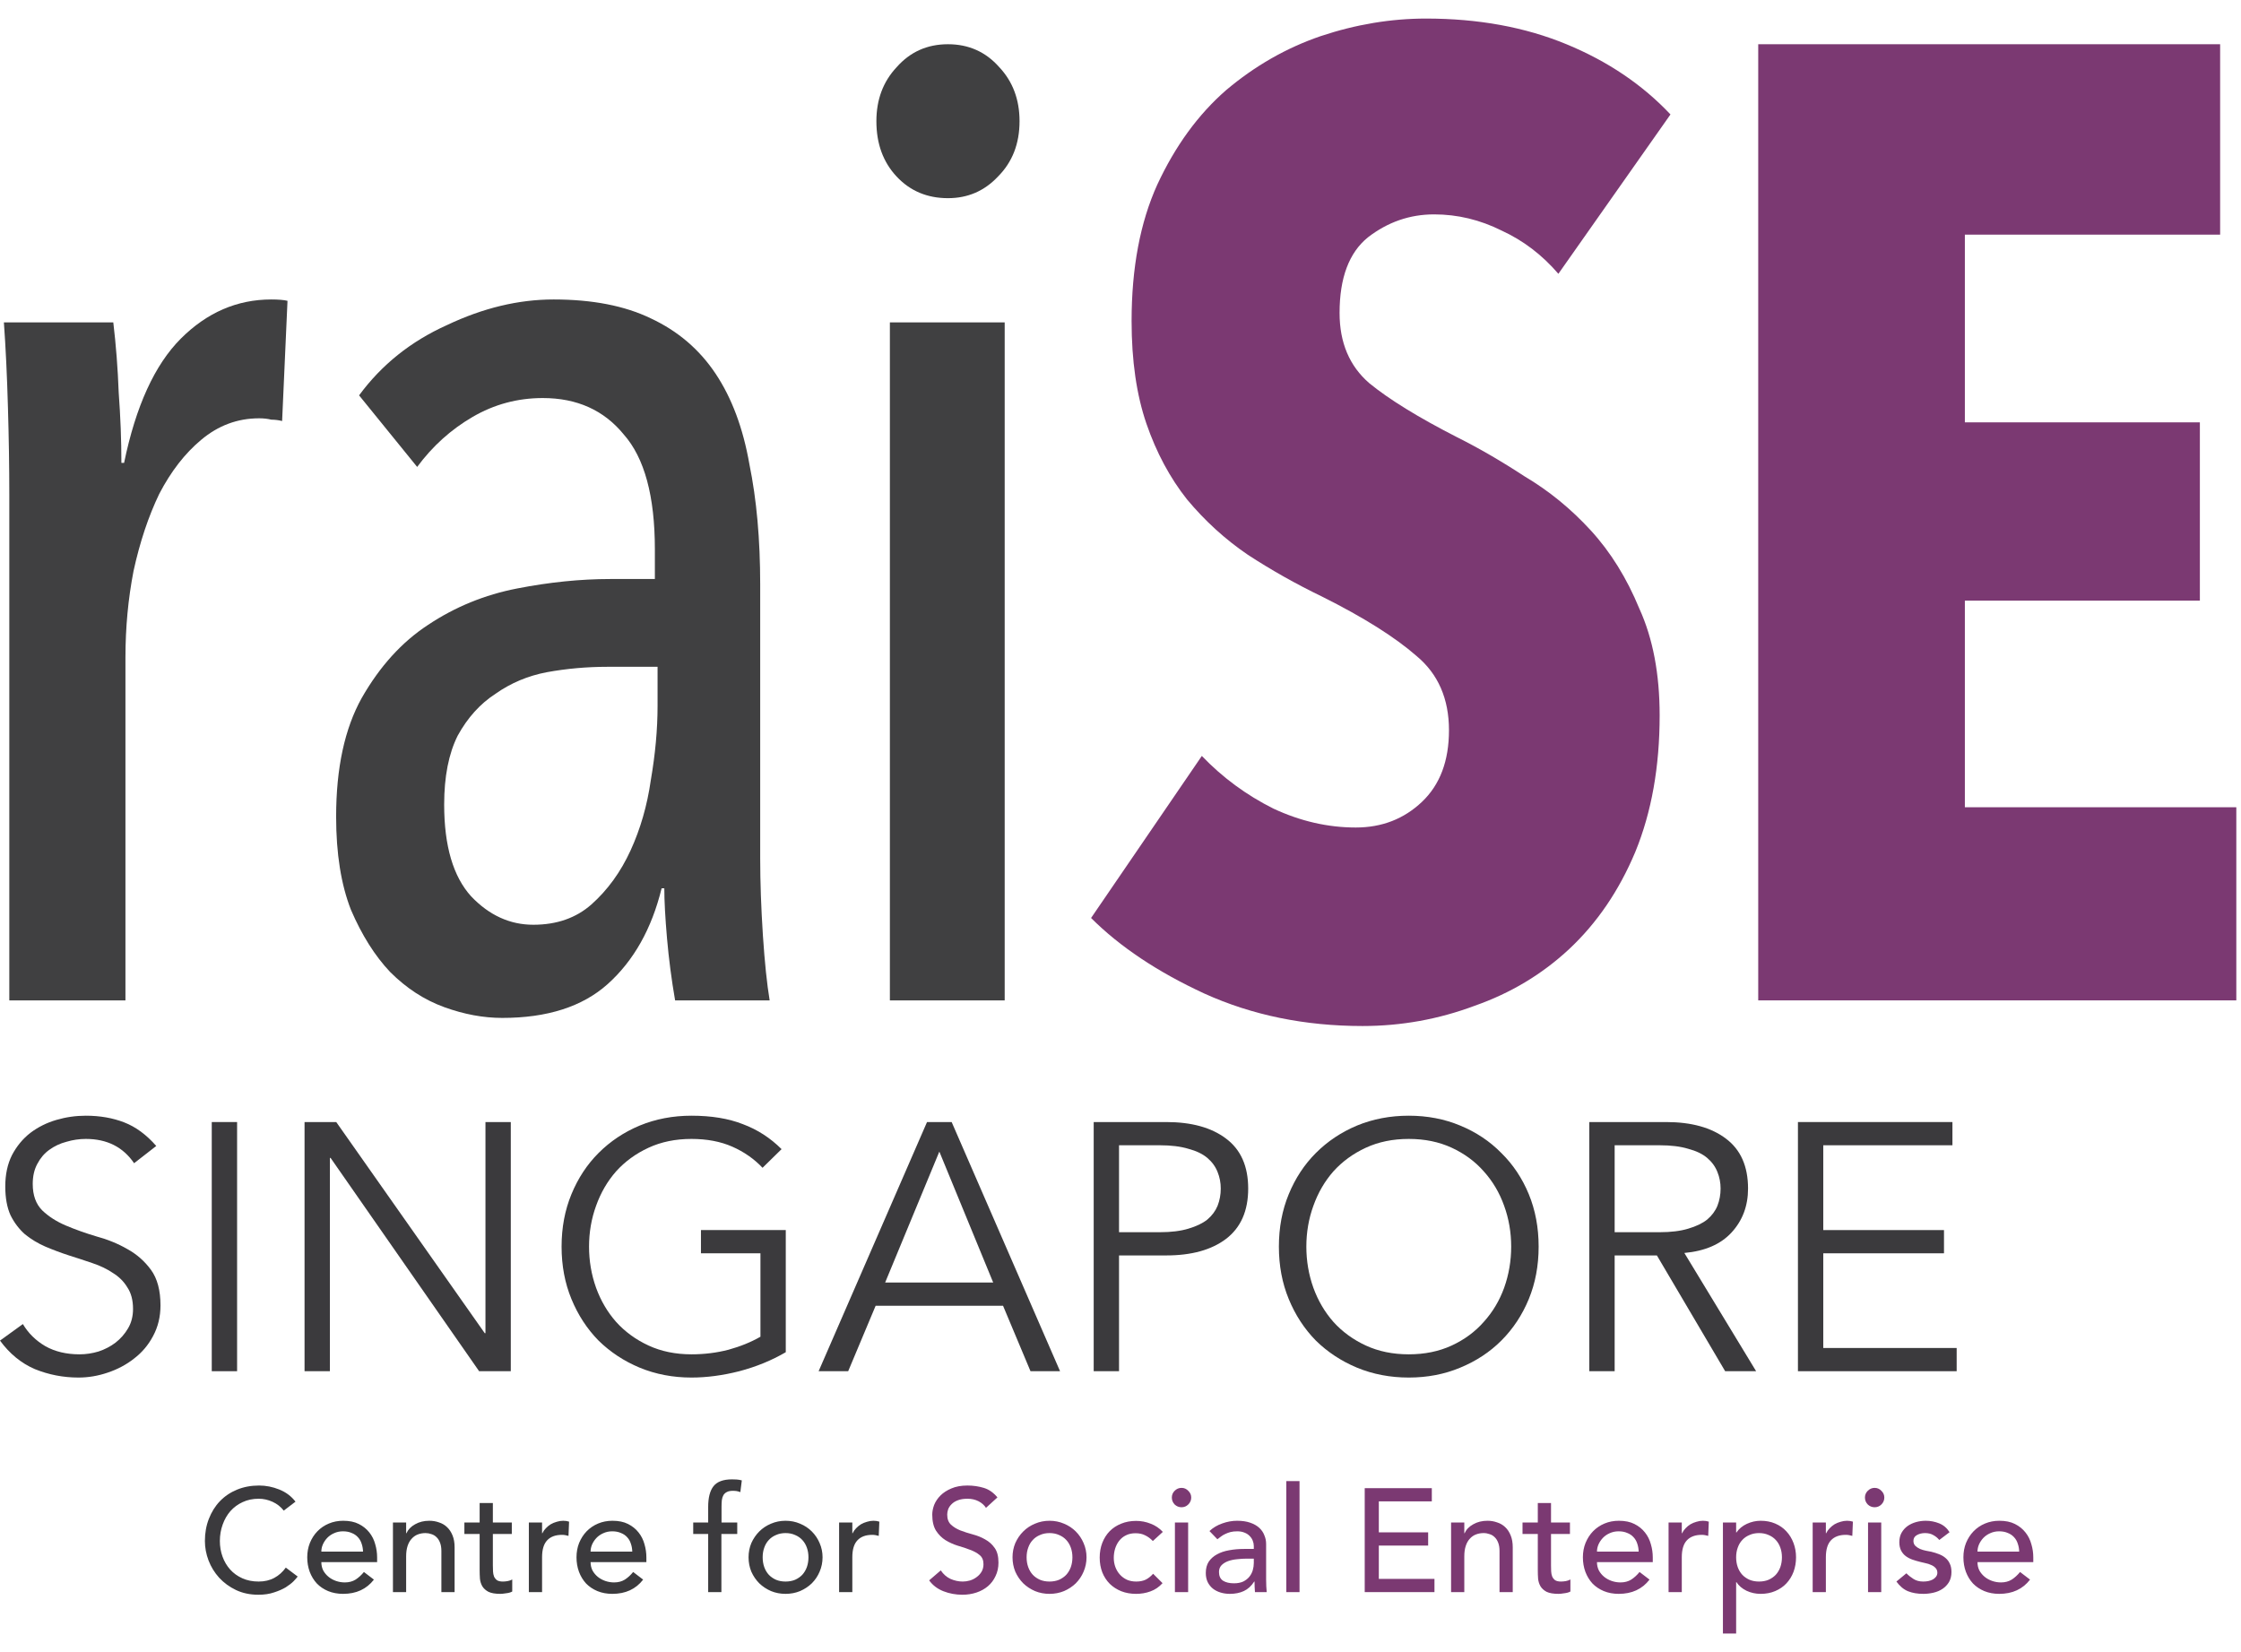 <svg width="99" height="73" viewBox="0 0 99 73" fill="none" xmlns="http://www.w3.org/2000/svg">
<path d="M5.482 20.449C5.999 17.943 6.835 16.114 7.988 14.96C9.142 13.807 10.474 13.23 11.986 13.23C12.304 13.23 12.542 13.25 12.701 13.29L12.463 18.6C12.304 18.56 12.145 18.54 11.986 18.54C11.826 18.5 11.648 18.48 11.449 18.48C10.494 18.48 9.639 18.798 8.883 19.435C8.167 20.032 7.551 20.827 7.034 21.821C6.556 22.816 6.178 23.949 5.9 25.222C5.661 26.455 5.542 27.728 5.542 29.041V44.195H0.411V21.821C0.411 20.628 0.391 19.355 0.351 18.003C0.312 16.611 0.252 15.358 0.172 14.244H5.005C5.124 15.239 5.204 16.273 5.244 17.347C5.323 18.421 5.363 19.455 5.363 20.449H5.482Z" fill="#404041"/>
<path d="M29.824 44.195C29.665 43.28 29.546 42.365 29.466 41.45C29.387 40.535 29.347 39.8 29.347 39.243H29.228C28.79 41.033 27.995 42.445 26.841 43.479C25.728 44.473 24.176 44.97 22.188 44.97C21.352 44.97 20.497 44.811 19.622 44.493C18.747 44.175 17.952 43.658 17.236 42.942C16.559 42.226 15.983 41.311 15.505 40.197C15.068 39.084 14.849 37.712 14.849 36.081C14.849 33.933 15.227 32.183 15.983 30.83C16.778 29.438 17.753 28.364 18.906 27.609C20.099 26.813 21.412 26.276 22.844 25.998C24.276 25.719 25.648 25.58 26.961 25.58H28.93V24.267C28.93 21.921 28.472 20.23 27.557 19.196C26.682 18.122 25.489 17.585 23.977 17.585C22.864 17.585 21.83 17.864 20.875 18.421C19.92 18.977 19.105 19.713 18.429 20.628L15.863 17.466C16.858 16.114 18.151 15.079 19.741 14.364C21.332 13.608 22.904 13.23 24.455 13.23C26.165 13.23 27.597 13.508 28.75 14.065C29.944 14.622 30.898 15.437 31.614 16.511C32.33 17.585 32.828 18.918 33.106 20.509C33.424 22.06 33.583 23.83 33.583 25.819V37.93C33.583 38.964 33.623 40.098 33.703 41.331C33.782 42.524 33.882 43.479 34.001 44.195H29.824ZM29.049 29.458H26.841C25.927 29.458 25.032 29.538 24.157 29.697C23.321 29.856 22.566 30.174 21.889 30.651C21.213 31.089 20.656 31.705 20.219 32.501C19.821 33.296 19.622 34.311 19.622 35.544C19.622 37.373 20.02 38.726 20.815 39.601C21.611 40.436 22.526 40.854 23.56 40.854C24.594 40.854 25.449 40.555 26.125 39.959C26.841 39.322 27.418 38.527 27.856 37.572C28.293 36.618 28.591 35.584 28.75 34.47C28.949 33.316 29.049 32.222 29.049 31.188V29.458Z" fill="#404041"/>
<path d="M45.04 5.354C45.04 6.349 44.722 7.164 44.086 7.801C43.489 8.437 42.753 8.755 41.878 8.755C40.963 8.755 40.207 8.437 39.611 7.801C39.014 7.164 38.716 6.349 38.716 5.354C38.716 4.4 39.014 3.604 39.611 2.968C40.207 2.292 40.963 1.954 41.878 1.954C42.793 1.954 43.548 2.292 44.145 2.968C44.742 3.604 45.04 4.4 45.04 5.354ZM39.312 44.195V14.244H44.384V44.195H39.312Z" fill="#404041"/>
<path d="M68.844 12.096C68.127 11.261 67.292 10.625 66.338 10.187C65.383 9.71 64.389 9.471 63.355 9.471C62.281 9.471 61.306 9.809 60.431 10.485C59.596 11.162 59.178 12.275 59.178 13.826C59.178 15.139 59.616 16.173 60.491 16.929C61.366 17.645 62.658 18.441 64.369 19.316C65.323 19.793 66.318 20.369 67.352 21.046C68.426 21.682 69.4 22.478 70.275 23.432C71.15 24.387 71.866 25.54 72.423 26.893C73.02 28.205 73.318 29.776 73.318 31.606C73.318 33.873 72.96 35.882 72.244 37.632C71.528 39.342 70.554 40.774 69.321 41.928C68.127 43.041 66.735 43.877 65.144 44.434C63.553 45.03 61.903 45.328 60.192 45.328C57.647 45.328 55.32 44.851 53.212 43.897C51.144 42.942 49.473 41.828 48.2 40.555L53.093 33.396C54.007 34.35 55.061 35.126 56.255 35.723C57.448 36.28 58.661 36.558 59.894 36.558C61.047 36.558 62.022 36.18 62.818 35.424C63.613 34.669 64.011 33.615 64.011 32.262C64.011 30.87 63.533 29.776 62.579 28.981C61.624 28.146 60.232 27.27 58.403 26.356C57.249 25.799 56.155 25.182 55.121 24.506C54.127 23.83 53.232 23.015 52.436 22.06C51.681 21.105 51.084 19.992 50.646 18.719C50.209 17.446 49.99 15.935 49.99 14.184C49.99 11.838 50.368 9.829 51.124 8.159C51.919 6.448 52.933 5.056 54.166 3.982C55.439 2.908 56.831 2.113 58.343 1.596C59.894 1.079 61.445 0.82 62.996 0.82C65.303 0.82 67.372 1.198 69.201 1.954C71.031 2.709 72.562 3.744 73.796 5.056L68.844 12.096Z" fill="#7B3972"/>
<path d="M77.673 44.195V1.954H98.078V10.366H86.801V18.659H97.183V26.535H86.801V35.663H98.793V44.195H77.673Z" fill="#7B3972"/>
<path d="M5.924 51.389C5.437 50.674 4.727 50.316 3.794 50.316C3.503 50.316 3.218 50.358 2.939 50.441C2.659 50.513 2.405 50.633 2.177 50.798C1.959 50.954 1.783 51.161 1.648 51.42C1.513 51.669 1.446 51.964 1.446 52.306C1.446 52.804 1.586 53.193 1.866 53.473C2.146 53.742 2.493 53.965 2.907 54.141C3.322 54.317 3.773 54.478 4.26 54.623C4.758 54.758 5.214 54.944 5.628 55.183C6.043 55.411 6.39 55.717 6.67 56.1C6.95 56.484 7.09 57.007 7.09 57.67C7.09 58.168 6.981 58.619 6.763 59.023C6.556 59.417 6.276 59.749 5.924 60.018C5.582 60.288 5.193 60.495 4.758 60.64C4.333 60.785 3.903 60.858 3.467 60.858C2.793 60.858 2.151 60.733 1.539 60.485C0.938 60.226 0.425 59.806 0 59.225L1.011 58.495C1.249 58.899 1.581 59.225 2.006 59.474C2.431 59.712 2.933 59.832 3.514 59.832C3.794 59.832 4.074 59.79 4.353 59.707C4.633 59.614 4.882 59.484 5.1 59.319C5.328 59.142 5.514 58.93 5.659 58.681C5.805 58.432 5.877 58.147 5.877 57.826C5.877 57.443 5.794 57.126 5.628 56.878C5.473 56.618 5.26 56.406 4.991 56.24C4.732 56.064 4.431 55.919 4.089 55.805C3.757 55.691 3.41 55.577 3.047 55.463C2.695 55.349 2.348 55.219 2.006 55.074C1.674 54.929 1.373 54.748 1.104 54.53C0.845 54.302 0.632 54.022 0.466 53.69C0.311 53.348 0.233 52.923 0.233 52.415C0.233 51.887 0.332 51.425 0.529 51.032C0.736 50.638 1.005 50.311 1.337 50.052C1.679 49.793 2.063 49.601 2.488 49.477C2.913 49.352 3.348 49.29 3.794 49.29C4.416 49.29 4.981 49.389 5.488 49.586C5.996 49.782 6.468 50.13 6.903 50.627L5.924 51.389Z" fill="#3B3A3D"/>
<path d="M10.474 60.578H9.355V49.57H10.474V60.578Z" fill="#3B3A3D"/>
<path d="M21.415 58.899H21.446V49.57H22.565V60.578H21.166L14.605 51.156H14.574V60.578H13.454V49.57H14.854L21.415 58.899Z" fill="#3B3A3D"/>
<path d="M33.687 51.591C33.314 51.197 32.868 50.886 32.35 50.658C31.832 50.43 31.231 50.316 30.547 50.316C29.842 50.316 29.209 50.446 28.65 50.705C28.09 50.964 27.613 51.311 27.219 51.747C26.836 52.182 26.54 52.69 26.333 53.27C26.126 53.84 26.022 54.442 26.022 55.074C26.022 55.706 26.126 56.313 26.333 56.893C26.54 57.463 26.836 57.966 27.219 58.401C27.613 58.837 28.09 59.184 28.65 59.443C29.209 59.702 29.842 59.832 30.547 59.832C31.117 59.832 31.661 59.764 32.179 59.63C32.708 59.484 33.179 59.293 33.594 59.054V55.369H30.966V54.343H34.713V59.738C34.091 60.101 33.407 60.381 32.661 60.578C31.925 60.765 31.22 60.858 30.547 60.858C29.728 60.858 28.966 60.713 28.261 60.422C27.566 60.132 26.96 59.733 26.442 59.225C25.934 58.707 25.535 58.096 25.245 57.391C24.954 56.686 24.809 55.914 24.809 55.074C24.809 54.234 24.954 53.462 25.245 52.757C25.535 52.053 25.934 51.446 26.442 50.938C26.96 50.42 27.566 50.016 28.261 49.725C28.966 49.435 29.728 49.29 30.547 49.29C31.427 49.29 32.184 49.414 32.816 49.663C33.459 49.902 34.029 50.27 34.527 50.767L33.687 51.591Z" fill="#3B3A3D"/>
<path d="M39.103 56.66H43.876L41.497 50.876L39.103 56.66ZM37.47 60.578H36.164L40.953 49.57H42.041L46.83 60.578H45.524L44.311 57.686H38.683L37.47 60.578Z" fill="#3B3A3D"/>
<path d="M49.435 54.437H51.239C51.736 54.437 52.156 54.385 52.498 54.281C52.851 54.177 53.13 54.043 53.338 53.877C53.545 53.701 53.695 53.498 53.789 53.27C53.882 53.032 53.929 52.778 53.929 52.509C53.929 52.249 53.882 52.006 53.789 51.778C53.695 51.539 53.545 51.332 53.338 51.156C53.13 50.98 52.851 50.845 52.498 50.752C52.156 50.648 51.736 50.596 51.239 50.596H49.435V54.437ZM48.316 49.57H51.519C52.638 49.57 53.519 49.814 54.162 50.301C54.815 50.788 55.141 51.524 55.141 52.509C55.141 53.493 54.815 54.234 54.162 54.732C53.519 55.219 52.638 55.463 51.519 55.463H49.435V60.578H48.316V49.57Z" fill="#3B3A3D"/>
<path d="M66.759 55.074C66.759 54.442 66.655 53.84 66.448 53.27C66.241 52.69 65.94 52.182 65.546 51.747C65.163 51.311 64.691 50.964 64.132 50.705C63.572 50.446 62.94 50.316 62.235 50.316C61.53 50.316 60.898 50.446 60.338 50.705C59.778 50.964 59.301 51.311 58.907 51.747C58.524 52.182 58.228 52.69 58.021 53.27C57.814 53.84 57.71 54.442 57.71 55.074C57.71 55.706 57.814 56.313 58.021 56.893C58.228 57.463 58.524 57.966 58.907 58.401C59.301 58.837 59.778 59.184 60.338 59.443C60.898 59.702 61.53 59.832 62.235 59.832C62.94 59.832 63.572 59.702 64.132 59.443C64.691 59.184 65.163 58.837 65.546 58.401C65.94 57.966 66.241 57.463 66.448 56.893C66.655 56.313 66.759 55.706 66.759 55.074ZM67.972 55.074C67.972 55.914 67.827 56.686 67.537 57.391C67.246 58.096 66.842 58.707 66.324 59.225C65.816 59.733 65.21 60.132 64.505 60.422C63.81 60.713 63.053 60.858 62.235 60.858C61.416 60.858 60.654 60.713 59.949 60.422C59.255 60.132 58.648 59.733 58.13 59.225C57.622 58.707 57.223 58.096 56.933 57.391C56.642 56.686 56.497 55.914 56.497 55.074C56.497 54.234 56.642 53.462 56.933 52.757C57.223 52.053 57.622 51.446 58.13 50.938C58.648 50.42 59.255 50.016 59.949 49.725C60.654 49.435 61.416 49.29 62.235 49.29C63.053 49.29 63.81 49.435 64.505 49.725C65.21 50.016 65.816 50.42 66.324 50.938C66.842 51.446 67.246 52.053 67.537 52.757C67.827 53.462 67.972 54.234 67.972 55.074Z" fill="#3B3A3D"/>
<path d="M71.33 54.437H73.32C73.818 54.437 74.237 54.385 74.579 54.281C74.932 54.177 75.212 54.043 75.419 53.877C75.626 53.701 75.777 53.498 75.87 53.27C75.963 53.032 76.01 52.778 76.01 52.509C76.01 52.249 75.963 52.006 75.87 51.778C75.777 51.539 75.626 51.332 75.419 51.156C75.212 50.98 74.932 50.845 74.579 50.752C74.237 50.648 73.818 50.596 73.32 50.596H71.33V54.437ZM71.33 60.578H70.21V49.57H73.6C74.719 49.57 75.6 49.814 76.243 50.301C76.896 50.788 77.223 51.524 77.223 52.509C77.223 53.276 76.979 53.923 76.492 54.452C76.015 54.97 75.321 55.271 74.409 55.354L77.58 60.578H76.212L73.196 55.463H71.33V60.578Z" fill="#3B3A3D"/>
<path d="M80.546 59.552H86.439V60.578H79.427V49.57H86.252V50.596H80.546V54.343H85.879V55.369H80.546V59.552Z" fill="#3B3A3D"/>
<path d="M12.535 66.737C12.405 66.568 12.241 66.439 12.042 66.348C11.843 66.257 11.637 66.212 11.426 66.212C11.166 66.212 10.931 66.261 10.719 66.361C10.511 66.456 10.332 66.588 10.18 66.757C10.033 66.925 9.919 67.124 9.837 67.353C9.755 67.578 9.713 67.82 9.713 68.08C9.713 68.322 9.752 68.551 9.83 68.767C9.908 68.983 10.02 69.174 10.167 69.338C10.314 69.502 10.494 69.632 10.706 69.727C10.918 69.822 11.158 69.87 11.426 69.87C11.689 69.87 11.921 69.816 12.12 69.707C12.319 69.599 12.487 69.448 12.626 69.254L13.151 69.649C13.116 69.697 13.056 69.766 12.969 69.857C12.883 69.943 12.768 70.032 12.626 70.123C12.483 70.209 12.31 70.285 12.107 70.35C11.908 70.419 11.676 70.453 11.413 70.453C11.05 70.453 10.721 70.384 10.427 70.246C10.137 70.107 9.889 69.926 9.681 69.701C9.478 69.476 9.322 69.223 9.214 68.942C9.106 68.657 9.052 68.369 9.052 68.08C9.052 67.725 9.11 67.399 9.227 67.1C9.344 66.798 9.506 66.538 9.713 66.322C9.925 66.101 10.178 65.931 10.472 65.81C10.766 65.689 11.091 65.628 11.445 65.628C11.748 65.628 12.044 65.686 12.334 65.803C12.628 65.92 12.868 66.099 13.054 66.341L12.535 66.737ZM14.196 69.013C14.196 69.148 14.224 69.271 14.28 69.383C14.341 69.491 14.418 69.584 14.514 69.662C14.609 69.74 14.719 69.8 14.844 69.844C14.97 69.887 15.099 69.909 15.233 69.909C15.415 69.909 15.573 69.868 15.707 69.785C15.841 69.699 15.964 69.586 16.077 69.448L16.518 69.785C16.193 70.205 15.739 70.414 15.156 70.414C14.914 70.414 14.693 70.373 14.494 70.291C14.3 70.209 14.133 70.097 13.995 69.954C13.861 69.807 13.757 69.636 13.683 69.442C13.61 69.243 13.573 69.029 13.573 68.799C13.573 68.57 13.612 68.359 13.69 68.164C13.772 67.965 13.882 67.794 14.021 67.651C14.163 67.504 14.332 67.39 14.527 67.308C14.721 67.226 14.933 67.185 15.162 67.185C15.434 67.185 15.664 67.232 15.85 67.327C16.04 67.422 16.195 67.548 16.317 67.703C16.438 67.855 16.524 68.028 16.576 68.222C16.632 68.412 16.66 68.607 16.66 68.806V69.013H14.196ZM16.038 68.547C16.033 68.417 16.012 68.298 15.973 68.19C15.938 68.082 15.884 67.989 15.811 67.911C15.737 67.829 15.644 67.766 15.532 67.723C15.424 67.675 15.296 67.651 15.149 67.651C15.006 67.651 14.875 67.68 14.754 67.736C14.637 67.788 14.537 67.857 14.455 67.943C14.373 68.03 14.308 68.127 14.261 68.235C14.217 68.339 14.196 68.443 14.196 68.547H16.038ZM17.359 67.262H17.942V67.736H17.955C18.029 67.572 18.156 67.44 18.338 67.34C18.52 67.236 18.729 67.185 18.967 67.185C19.114 67.185 19.255 67.208 19.389 67.256C19.527 67.299 19.646 67.368 19.745 67.463C19.849 67.559 19.931 67.682 19.992 67.833C20.052 67.98 20.083 68.155 20.083 68.359V70.337H19.499V68.521C19.499 68.378 19.479 68.257 19.441 68.157C19.402 68.054 19.35 67.972 19.285 67.911C19.22 67.846 19.144 67.801 19.058 67.775C18.976 67.745 18.889 67.729 18.798 67.729C18.677 67.729 18.565 67.749 18.461 67.788C18.357 67.827 18.267 67.889 18.189 67.976C18.111 68.058 18.05 68.164 18.007 68.294C17.964 68.423 17.942 68.577 17.942 68.754V70.337H17.359V67.262ZM22.61 67.768H21.773V69.163C21.773 69.249 21.775 69.336 21.78 69.422C21.784 69.504 21.799 69.58 21.825 69.649C21.855 69.714 21.898 69.768 21.955 69.811C22.015 69.85 22.102 69.87 22.214 69.87C22.283 69.87 22.355 69.863 22.428 69.85C22.502 69.837 22.569 69.813 22.629 69.779V70.311C22.56 70.35 22.469 70.376 22.357 70.388C22.249 70.406 22.164 70.414 22.104 70.414C21.879 70.414 21.704 70.384 21.579 70.324C21.457 70.259 21.367 70.177 21.306 70.077C21.25 69.978 21.215 69.868 21.202 69.746C21.194 69.621 21.189 69.496 21.189 69.37V67.768H20.515V67.262H21.189V66.4H21.773V67.262H22.61V67.768ZM23.363 67.262H23.947V67.736H23.96C23.998 67.654 24.05 67.58 24.115 67.515C24.18 67.446 24.251 67.388 24.329 67.34C24.411 67.293 24.5 67.256 24.595 67.23C24.69 67.2 24.785 67.185 24.881 67.185C24.976 67.185 25.062 67.198 25.14 67.224L25.114 67.853C25.067 67.84 25.019 67.829 24.971 67.82C24.924 67.811 24.876 67.807 24.829 67.807C24.543 67.807 24.325 67.887 24.174 68.047C24.022 68.207 23.947 68.456 23.947 68.793V70.337H23.363V67.262ZM26.09 69.013C26.09 69.148 26.119 69.271 26.175 69.383C26.235 69.491 26.313 69.584 26.408 69.662C26.503 69.74 26.614 69.8 26.739 69.844C26.864 69.887 26.994 69.909 27.128 69.909C27.31 69.909 27.468 69.868 27.602 69.785C27.736 69.699 27.859 69.586 27.971 69.448L28.412 69.785C28.088 70.205 27.634 70.414 27.05 70.414C26.808 70.414 26.588 70.373 26.389 70.291C26.194 70.209 26.028 70.097 25.889 69.954C25.755 69.807 25.651 69.636 25.578 69.442C25.505 69.243 25.468 69.029 25.468 68.799C25.468 68.57 25.507 68.359 25.584 68.164C25.667 67.965 25.777 67.794 25.915 67.651C26.058 67.504 26.227 67.39 26.421 67.308C26.616 67.226 26.828 67.185 27.057 67.185C27.329 67.185 27.558 67.232 27.744 67.327C27.934 67.422 28.09 67.548 28.211 67.703C28.332 67.855 28.419 68.028 28.471 68.222C28.527 68.412 28.555 68.607 28.555 68.806V69.013H26.09ZM27.932 68.547C27.928 68.417 27.906 68.298 27.867 68.19C27.833 68.082 27.779 67.989 27.705 67.911C27.632 67.829 27.539 67.766 27.426 67.723C27.318 67.675 27.191 67.651 27.044 67.651C26.901 67.651 26.769 67.68 26.648 67.736C26.531 67.788 26.432 67.857 26.35 67.943C26.268 68.03 26.203 68.127 26.155 68.235C26.112 68.339 26.09 68.443 26.09 68.547H27.932ZM31.285 67.768H30.624V67.262H31.285V66.575C31.285 66.164 31.363 65.859 31.519 65.66C31.679 65.457 31.951 65.356 32.336 65.356C32.401 65.356 32.468 65.358 32.537 65.362C32.611 65.366 32.688 65.379 32.771 65.401L32.706 65.92C32.65 65.898 32.595 65.883 32.544 65.874C32.492 65.866 32.435 65.862 32.375 65.862C32.267 65.862 32.18 65.879 32.115 65.913C32.051 65.944 31.999 65.989 31.96 66.05C31.925 66.11 31.901 66.184 31.889 66.27C31.88 66.352 31.875 66.447 31.875 66.555V67.262H32.569V67.768H31.869V70.337H31.285V67.768ZM33.692 68.799C33.692 68.955 33.715 69.1 33.763 69.234C33.81 69.364 33.877 69.476 33.964 69.571C34.05 69.662 34.156 69.736 34.282 69.792C34.407 69.844 34.548 69.87 34.703 69.87C34.859 69.87 34.999 69.844 35.125 69.792C35.25 69.736 35.356 69.662 35.443 69.571C35.529 69.476 35.596 69.364 35.644 69.234C35.691 69.1 35.715 68.955 35.715 68.799C35.715 68.644 35.691 68.501 35.644 68.371C35.596 68.237 35.529 68.125 35.443 68.034C35.356 67.939 35.25 67.866 35.125 67.814C34.999 67.757 34.859 67.729 34.703 67.729C34.548 67.729 34.407 67.757 34.282 67.814C34.156 67.866 34.05 67.939 33.964 68.034C33.877 68.125 33.81 68.237 33.763 68.371C33.715 68.501 33.692 68.644 33.692 68.799ZM33.069 68.799C33.069 68.575 33.11 68.365 33.192 68.17C33.279 67.976 33.395 67.805 33.542 67.658C33.689 67.511 33.862 67.396 34.061 67.314C34.26 67.228 34.474 67.185 34.703 67.185C34.932 67.185 35.147 67.228 35.345 67.314C35.544 67.396 35.717 67.511 35.864 67.658C36.011 67.805 36.126 67.976 36.208 68.17C36.294 68.365 36.338 68.575 36.338 68.799C36.338 69.024 36.294 69.236 36.208 69.435C36.126 69.63 36.011 69.8 35.864 69.948C35.717 70.09 35.544 70.205 35.345 70.291C35.147 70.373 34.932 70.414 34.703 70.414C34.474 70.414 34.26 70.373 34.061 70.291C33.862 70.205 33.689 70.09 33.542 69.948C33.395 69.8 33.279 69.63 33.192 69.435C33.11 69.236 33.069 69.024 33.069 68.799ZM37.069 67.262H37.653V67.736H37.666C37.705 67.654 37.757 67.58 37.821 67.515C37.886 67.446 37.958 67.388 38.035 67.34C38.117 67.293 38.206 67.256 38.301 67.23C38.396 67.2 38.492 67.185 38.587 67.185C38.682 67.185 38.768 67.198 38.846 67.224L38.82 67.853C38.773 67.84 38.725 67.829 38.678 67.82C38.63 67.811 38.582 67.807 38.535 67.807C38.249 67.807 38.031 67.887 37.88 68.047C37.728 68.207 37.653 68.456 37.653 68.793V70.337H37.069V67.262Z" fill="#3B3A3D"/>
<path d="M41.56 69.377C41.672 69.545 41.815 69.671 41.988 69.753C42.165 69.831 42.347 69.87 42.533 69.87C42.636 69.87 42.742 69.855 42.85 69.824C42.959 69.79 43.056 69.74 43.142 69.675C43.233 69.61 43.307 69.53 43.363 69.435C43.419 69.34 43.447 69.23 43.447 69.104C43.447 68.927 43.391 68.793 43.279 68.702C43.166 68.607 43.026 68.529 42.857 68.469C42.693 68.404 42.511 68.343 42.312 68.287C42.118 68.227 41.936 68.144 41.767 68.041C41.603 67.937 41.465 67.799 41.352 67.626C41.24 67.448 41.184 67.21 41.184 66.912C41.184 66.778 41.212 66.635 41.268 66.484C41.329 66.333 41.422 66.194 41.547 66.069C41.672 65.944 41.832 65.84 42.027 65.758C42.226 65.671 42.464 65.628 42.74 65.628C42.991 65.628 43.231 65.663 43.46 65.732C43.689 65.801 43.89 65.942 44.063 66.153L43.557 66.614C43.48 66.493 43.369 66.395 43.227 66.322C43.084 66.249 42.922 66.212 42.74 66.212C42.567 66.212 42.422 66.236 42.306 66.283C42.193 66.326 42.102 66.385 42.033 66.458C41.964 66.527 41.914 66.603 41.884 66.685C41.858 66.767 41.845 66.843 41.845 66.912C41.845 67.107 41.901 67.256 42.014 67.36C42.126 67.463 42.265 67.548 42.429 67.613C42.598 67.677 42.779 67.736 42.974 67.788C43.173 67.84 43.354 67.913 43.519 68.008C43.687 68.099 43.828 68.224 43.94 68.384C44.053 68.54 44.109 68.756 44.109 69.033C44.109 69.254 44.066 69.452 43.979 69.63C43.897 69.807 43.785 69.956 43.642 70.077C43.499 70.198 43.331 70.291 43.136 70.356C42.941 70.421 42.734 70.453 42.513 70.453C42.219 70.453 41.94 70.401 41.677 70.298C41.413 70.194 41.203 70.034 41.047 69.818L41.56 69.377Z" fill="#7B3972"/>
<path d="M45.352 68.799C45.352 68.955 45.376 69.1 45.424 69.234C45.471 69.364 45.538 69.476 45.625 69.571C45.711 69.662 45.817 69.736 45.943 69.792C46.068 69.844 46.209 69.87 46.364 69.87C46.52 69.87 46.66 69.844 46.786 69.792C46.911 69.736 47.017 69.662 47.104 69.571C47.19 69.476 47.257 69.364 47.305 69.234C47.352 69.1 47.376 68.955 47.376 68.799C47.376 68.644 47.352 68.501 47.305 68.371C47.257 68.237 47.19 68.125 47.104 68.034C47.017 67.939 46.911 67.866 46.786 67.814C46.66 67.757 46.52 67.729 46.364 67.729C46.209 67.729 46.068 67.757 45.943 67.814C45.817 67.866 45.711 67.939 45.625 68.034C45.538 68.125 45.471 68.237 45.424 68.371C45.376 68.501 45.352 68.644 45.352 68.799ZM44.73 68.799C44.73 68.575 44.771 68.365 44.853 68.17C44.94 67.976 45.056 67.805 45.203 67.658C45.35 67.511 45.523 67.396 45.722 67.314C45.921 67.228 46.135 67.185 46.364 67.185C46.593 67.185 46.807 67.228 47.006 67.314C47.205 67.396 47.378 67.511 47.525 67.658C47.672 67.805 47.787 67.976 47.869 68.17C47.955 68.365 47.999 68.575 47.999 68.799C47.999 69.024 47.955 69.236 47.869 69.435C47.787 69.63 47.672 69.8 47.525 69.948C47.378 70.09 47.205 70.205 47.006 70.291C46.807 70.373 46.593 70.414 46.364 70.414C46.135 70.414 45.921 70.373 45.722 70.291C45.523 70.205 45.35 70.09 45.203 69.948C45.056 69.8 44.94 69.63 44.853 69.435C44.771 69.236 44.73 69.024 44.73 68.799ZM50.929 68.08C50.821 67.967 50.706 67.883 50.585 67.827C50.468 67.766 50.328 67.736 50.163 67.736C50.003 67.736 49.863 67.766 49.742 67.827C49.625 67.883 49.526 67.963 49.443 68.067C49.365 68.166 49.305 68.283 49.262 68.417C49.223 68.547 49.203 68.683 49.203 68.825C49.203 68.968 49.227 69.104 49.275 69.234C49.322 69.359 49.389 69.47 49.476 69.565C49.562 69.66 49.666 69.736 49.787 69.792C49.908 69.844 50.044 69.87 50.196 69.87C50.36 69.87 50.501 69.841 50.617 69.785C50.734 69.725 50.842 69.638 50.941 69.526L51.357 69.941C51.205 70.11 51.028 70.231 50.825 70.304C50.626 70.378 50.414 70.414 50.189 70.414C49.951 70.414 49.733 70.376 49.534 70.298C49.34 70.22 49.171 70.112 49.028 69.973C48.886 69.831 48.775 69.662 48.697 69.468C48.62 69.269 48.581 69.05 48.581 68.812C48.581 68.575 48.62 68.356 48.697 68.157C48.775 67.959 48.883 67.788 49.022 67.645C49.164 67.502 49.333 67.392 49.528 67.314C49.727 67.232 49.947 67.191 50.189 67.191C50.414 67.191 50.628 67.232 50.831 67.314C51.039 67.392 51.218 67.513 51.37 67.677L50.929 68.08ZM51.904 67.262H52.488V70.337H51.904V67.262ZM51.768 66.16C51.768 66.043 51.809 65.944 51.891 65.862C51.978 65.775 52.079 65.732 52.196 65.732C52.313 65.732 52.412 65.775 52.494 65.862C52.581 65.944 52.624 66.043 52.624 66.16C52.624 66.277 52.581 66.378 52.494 66.465C52.412 66.547 52.313 66.588 52.196 66.588C52.079 66.588 51.978 66.547 51.891 66.465C51.809 66.378 51.768 66.277 51.768 66.16ZM53.43 67.639C53.594 67.487 53.784 67.375 54.001 67.301C54.217 67.224 54.433 67.185 54.649 67.185C54.874 67.185 55.066 67.213 55.226 67.269C55.391 67.325 55.525 67.401 55.629 67.496C55.732 67.591 55.808 67.701 55.855 67.827C55.907 67.948 55.933 68.075 55.933 68.209V69.779C55.933 69.887 55.935 69.986 55.94 70.077C55.944 70.168 55.951 70.254 55.959 70.337H55.44C55.427 70.181 55.421 70.025 55.421 69.87H55.408C55.278 70.069 55.125 70.209 54.947 70.291C54.77 70.373 54.565 70.414 54.331 70.414C54.189 70.414 54.052 70.395 53.923 70.356C53.793 70.317 53.678 70.259 53.579 70.181C53.484 70.103 53.408 70.008 53.352 69.896C53.296 69.779 53.268 69.645 53.268 69.493C53.268 69.295 53.311 69.128 53.397 68.994C53.488 68.86 53.609 68.752 53.761 68.67C53.916 68.583 54.096 68.523 54.299 68.488C54.506 68.449 54.727 68.43 54.96 68.43H55.389V68.3C55.389 68.222 55.373 68.144 55.343 68.067C55.313 67.989 55.267 67.92 55.207 67.859C55.146 67.794 55.071 67.745 54.98 67.71C54.889 67.671 54.781 67.651 54.656 67.651C54.543 67.651 54.444 67.662 54.357 67.684C54.275 67.706 54.199 67.734 54.13 67.768C54.061 67.799 53.998 67.835 53.942 67.879C53.886 67.922 53.832 67.963 53.78 68.002L53.43 67.639ZM55.077 68.858C54.939 68.858 54.796 68.867 54.649 68.884C54.506 68.897 54.375 68.925 54.254 68.968C54.137 69.011 54.039 69.072 53.962 69.15C53.888 69.228 53.851 69.327 53.851 69.448C53.851 69.625 53.91 69.753 54.026 69.831C54.148 69.909 54.31 69.948 54.513 69.948C54.673 69.948 54.809 69.921 54.922 69.87C55.034 69.813 55.125 69.742 55.194 69.656C55.263 69.569 55.313 69.474 55.343 69.37C55.373 69.262 55.389 69.156 55.389 69.052V68.858H55.077ZM56.825 65.433H57.409V70.337H56.825V65.433Z" fill="#7B3972"/>
<path d="M60.289 65.745H63.253V66.328H60.912V67.697H63.091V68.281H60.912V69.753H63.37V70.337H60.289V65.745Z" fill="#7B3972"/>
<path d="M64.104 67.262H64.688V67.736H64.701C64.774 67.572 64.902 67.44 65.084 67.34C65.265 67.236 65.475 67.185 65.713 67.185C65.86 67.185 66 67.208 66.134 67.256C66.272 67.299 66.391 67.368 66.491 67.463C66.595 67.559 66.677 67.682 66.737 67.833C66.798 67.98 66.828 68.155 66.828 68.359V70.337H66.244V68.521C66.244 68.378 66.225 68.257 66.186 68.157C66.147 68.054 66.095 67.972 66.03 67.911C65.966 67.846 65.89 67.801 65.803 67.775C65.721 67.745 65.635 67.729 65.544 67.729C65.423 67.729 65.311 67.749 65.207 67.788C65.103 67.827 65.012 67.889 64.934 67.976C64.856 68.058 64.796 68.164 64.753 68.294C64.709 68.423 64.688 68.577 64.688 68.754V70.337H64.104V67.262ZM69.355 67.768H68.519V69.163C68.519 69.249 68.521 69.336 68.525 69.422C68.529 69.504 68.545 69.58 68.571 69.649C68.601 69.714 68.644 69.768 68.7 69.811C68.761 69.85 68.847 69.87 68.96 69.87C69.029 69.87 69.1 69.863 69.174 69.85C69.247 69.837 69.314 69.813 69.375 69.779V70.311C69.306 70.35 69.215 70.376 69.102 70.388C68.994 70.406 68.91 70.414 68.85 70.414C68.625 70.414 68.45 70.384 68.324 70.324C68.203 70.259 68.112 70.177 68.052 70.077C67.996 69.978 67.961 69.868 67.948 69.746C67.939 69.621 67.935 69.496 67.935 69.37V67.768H67.26V67.262H67.935V66.4H68.519V67.262H69.355V67.768ZM70.549 69.013C70.549 69.148 70.578 69.271 70.634 69.383C70.694 69.491 70.772 69.584 70.867 69.662C70.962 69.74 71.073 69.8 71.198 69.844C71.323 69.887 71.453 69.909 71.587 69.909C71.769 69.909 71.927 69.868 72.061 69.785C72.195 69.699 72.318 69.586 72.43 69.448L72.871 69.785C72.547 70.205 72.093 70.414 71.509 70.414C71.267 70.414 71.047 70.373 70.848 70.291C70.653 70.209 70.487 70.097 70.348 69.954C70.214 69.807 70.111 69.636 70.037 69.442C69.964 69.243 69.927 69.029 69.927 68.799C69.927 68.57 69.966 68.359 70.044 68.164C70.126 67.965 70.236 67.794 70.374 67.651C70.517 67.504 70.686 67.39 70.88 67.308C71.075 67.226 71.287 67.185 71.516 67.185C71.788 67.185 72.017 67.232 72.203 67.327C72.394 67.422 72.549 67.548 72.67 67.703C72.791 67.855 72.878 68.028 72.93 68.222C72.986 68.412 73.014 68.607 73.014 68.806V69.013H70.549ZM72.391 68.547C72.387 68.417 72.365 68.298 72.327 68.19C72.292 68.082 72.238 67.989 72.164 67.911C72.091 67.829 71.998 67.766 71.885 67.723C71.777 67.675 71.65 67.651 71.503 67.651C71.36 67.651 71.228 67.68 71.107 67.736C70.99 67.788 70.891 67.857 70.809 67.943C70.727 68.03 70.662 68.127 70.614 68.235C70.571 68.339 70.549 68.443 70.549 68.547H72.391ZM73.712 67.262H74.296V67.736H74.309C74.348 67.654 74.4 67.58 74.465 67.515C74.529 67.446 74.601 67.388 74.679 67.34C74.761 67.293 74.85 67.256 74.945 67.23C75.04 67.2 75.135 67.185 75.23 67.185C75.325 67.185 75.412 67.198 75.489 67.224L75.463 67.853C75.416 67.84 75.368 67.829 75.321 67.82C75.273 67.811 75.226 67.807 75.178 67.807C74.893 67.807 74.674 67.887 74.523 68.047C74.372 68.207 74.296 68.456 74.296 68.793V70.337H73.712V67.262ZM76.113 67.262H76.697V67.703H76.71C76.822 67.539 76.975 67.412 77.17 67.321C77.369 67.23 77.572 67.185 77.78 67.185C78.017 67.185 78.231 67.226 78.422 67.308C78.616 67.39 78.781 67.504 78.915 67.651C79.053 67.799 79.159 67.972 79.232 68.17C79.306 68.365 79.343 68.575 79.343 68.799C79.343 69.029 79.306 69.243 79.232 69.442C79.159 69.636 79.053 69.807 78.915 69.954C78.781 70.097 78.616 70.209 78.422 70.291C78.231 70.373 78.017 70.414 77.78 70.414C77.559 70.414 77.352 70.369 77.157 70.278C76.962 70.183 76.813 70.056 76.71 69.896H76.697V72.166H76.113V67.262ZM77.708 67.729C77.553 67.729 77.412 67.757 77.287 67.814C77.161 67.866 77.055 67.939 76.969 68.034C76.882 68.125 76.815 68.237 76.768 68.371C76.72 68.501 76.697 68.644 76.697 68.799C76.697 68.955 76.72 69.1 76.768 69.234C76.815 69.364 76.882 69.476 76.969 69.571C77.055 69.662 77.161 69.736 77.287 69.792C77.412 69.844 77.553 69.87 77.708 69.87C77.864 69.87 78.004 69.844 78.13 69.792C78.255 69.736 78.361 69.662 78.448 69.571C78.534 69.476 78.601 69.364 78.649 69.234C78.696 69.1 78.72 68.955 78.72 68.799C78.72 68.644 78.696 68.501 78.649 68.371C78.601 68.237 78.534 68.125 78.448 68.034C78.361 67.939 78.255 67.866 78.13 67.814C78.004 67.757 77.864 67.729 77.708 67.729ZM80.078 67.262H80.661V67.736H80.674C80.713 67.654 80.765 67.58 80.83 67.515C80.895 67.446 80.966 67.388 81.044 67.34C81.126 67.293 81.215 67.256 81.31 67.23C81.405 67.2 81.5 67.185 81.595 67.185C81.691 67.185 81.777 67.198 81.855 67.224L81.829 67.853C81.781 67.84 81.734 67.829 81.686 67.82C81.639 67.811 81.591 67.807 81.543 67.807C81.258 67.807 81.04 67.887 80.888 68.047C80.737 68.207 80.661 68.456 80.661 68.793V70.337H80.078V67.262ZM82.524 67.262H83.107V70.337H82.524V67.262ZM82.387 66.16C82.387 66.043 82.428 65.944 82.511 65.862C82.597 65.775 82.699 65.732 82.815 65.732C82.932 65.732 83.032 65.775 83.114 65.862C83.2 65.944 83.243 66.043 83.243 66.16C83.243 66.277 83.2 66.378 83.114 66.465C83.032 66.547 82.932 66.588 82.815 66.588C82.699 66.588 82.597 66.547 82.511 66.465C82.428 66.378 82.387 66.277 82.387 66.16ZM85.671 68.034C85.602 67.948 85.515 67.876 85.411 67.82C85.312 67.76 85.189 67.729 85.041 67.729C84.903 67.729 84.782 67.76 84.678 67.82C84.579 67.876 84.529 67.961 84.529 68.073C84.529 68.164 84.557 68.237 84.614 68.294C84.674 68.35 84.743 68.395 84.821 68.43C84.903 68.464 84.99 68.49 85.08 68.508C85.171 68.525 85.249 68.54 85.314 68.553C85.439 68.583 85.556 68.62 85.664 68.663C85.777 68.707 85.872 68.763 85.95 68.832C86.032 68.901 86.094 68.985 86.138 69.085C86.185 69.184 86.209 69.305 86.209 69.448C86.209 69.621 86.172 69.77 86.099 69.896C86.025 70.017 85.93 70.116 85.813 70.194C85.697 70.272 85.562 70.328 85.411 70.363C85.264 70.397 85.115 70.414 84.964 70.414C84.709 70.414 84.484 70.376 84.289 70.298C84.099 70.22 83.928 70.077 83.777 69.87L84.218 69.506C84.313 69.602 84.419 69.686 84.536 69.759C84.652 69.833 84.795 69.87 84.964 69.87C85.037 69.87 85.111 69.863 85.184 69.85C85.262 69.833 85.329 69.809 85.385 69.779C85.446 69.744 85.493 69.703 85.528 69.656C85.567 69.604 85.586 69.545 85.586 69.481C85.586 69.394 85.558 69.323 85.502 69.266C85.45 69.21 85.385 69.167 85.307 69.137C85.234 69.102 85.154 69.076 85.067 69.059C84.985 69.037 84.912 69.02 84.847 69.007C84.722 68.977 84.603 68.942 84.49 68.903C84.378 68.864 84.278 68.812 84.192 68.748C84.105 68.683 84.036 68.601 83.984 68.501C83.933 68.402 83.906 68.278 83.906 68.132C83.906 67.972 83.939 67.833 84.004 67.716C84.073 67.595 84.162 67.496 84.27 67.418C84.382 67.34 84.507 67.282 84.646 67.243C84.789 67.204 84.931 67.185 85.074 67.185C85.281 67.185 85.48 67.224 85.671 67.301C85.861 67.379 86.012 67.509 86.125 67.69L85.671 68.034ZM87.359 69.013C87.359 69.148 87.387 69.271 87.443 69.383C87.504 69.491 87.582 69.584 87.677 69.662C87.772 69.74 87.882 69.8 88.008 69.844C88.133 69.887 88.263 69.909 88.397 69.909C88.578 69.909 88.736 69.868 88.87 69.785C89.004 69.699 89.127 69.586 89.24 69.448L89.681 69.785C89.357 70.205 88.903 70.414 88.319 70.414C88.077 70.414 87.856 70.373 87.657 70.291C87.463 70.209 87.296 70.097 87.158 69.954C87.024 69.807 86.92 69.636 86.847 69.442C86.773 69.243 86.737 69.029 86.737 68.799C86.737 68.57 86.775 68.359 86.853 68.164C86.935 67.965 87.046 67.794 87.184 67.651C87.327 67.504 87.495 67.39 87.69 67.308C87.884 67.226 88.096 67.185 88.326 67.185C88.598 67.185 88.827 67.232 89.013 67.327C89.203 67.422 89.359 67.548 89.48 67.703C89.601 67.855 89.688 68.028 89.739 68.222C89.796 68.412 89.824 68.607 89.824 68.806V69.013H87.359ZM89.201 68.547C89.197 68.417 89.175 68.298 89.136 68.19C89.102 68.082 89.047 67.989 88.974 67.911C88.9 67.829 88.808 67.766 88.695 67.723C88.587 67.675 88.46 67.651 88.312 67.651C88.17 67.651 88.038 67.68 87.917 67.736C87.8 67.788 87.701 67.857 87.618 67.943C87.536 68.03 87.472 68.127 87.424 68.235C87.381 68.339 87.359 68.443 87.359 68.547H89.201Z" fill="#7B3972"/>
</svg>

